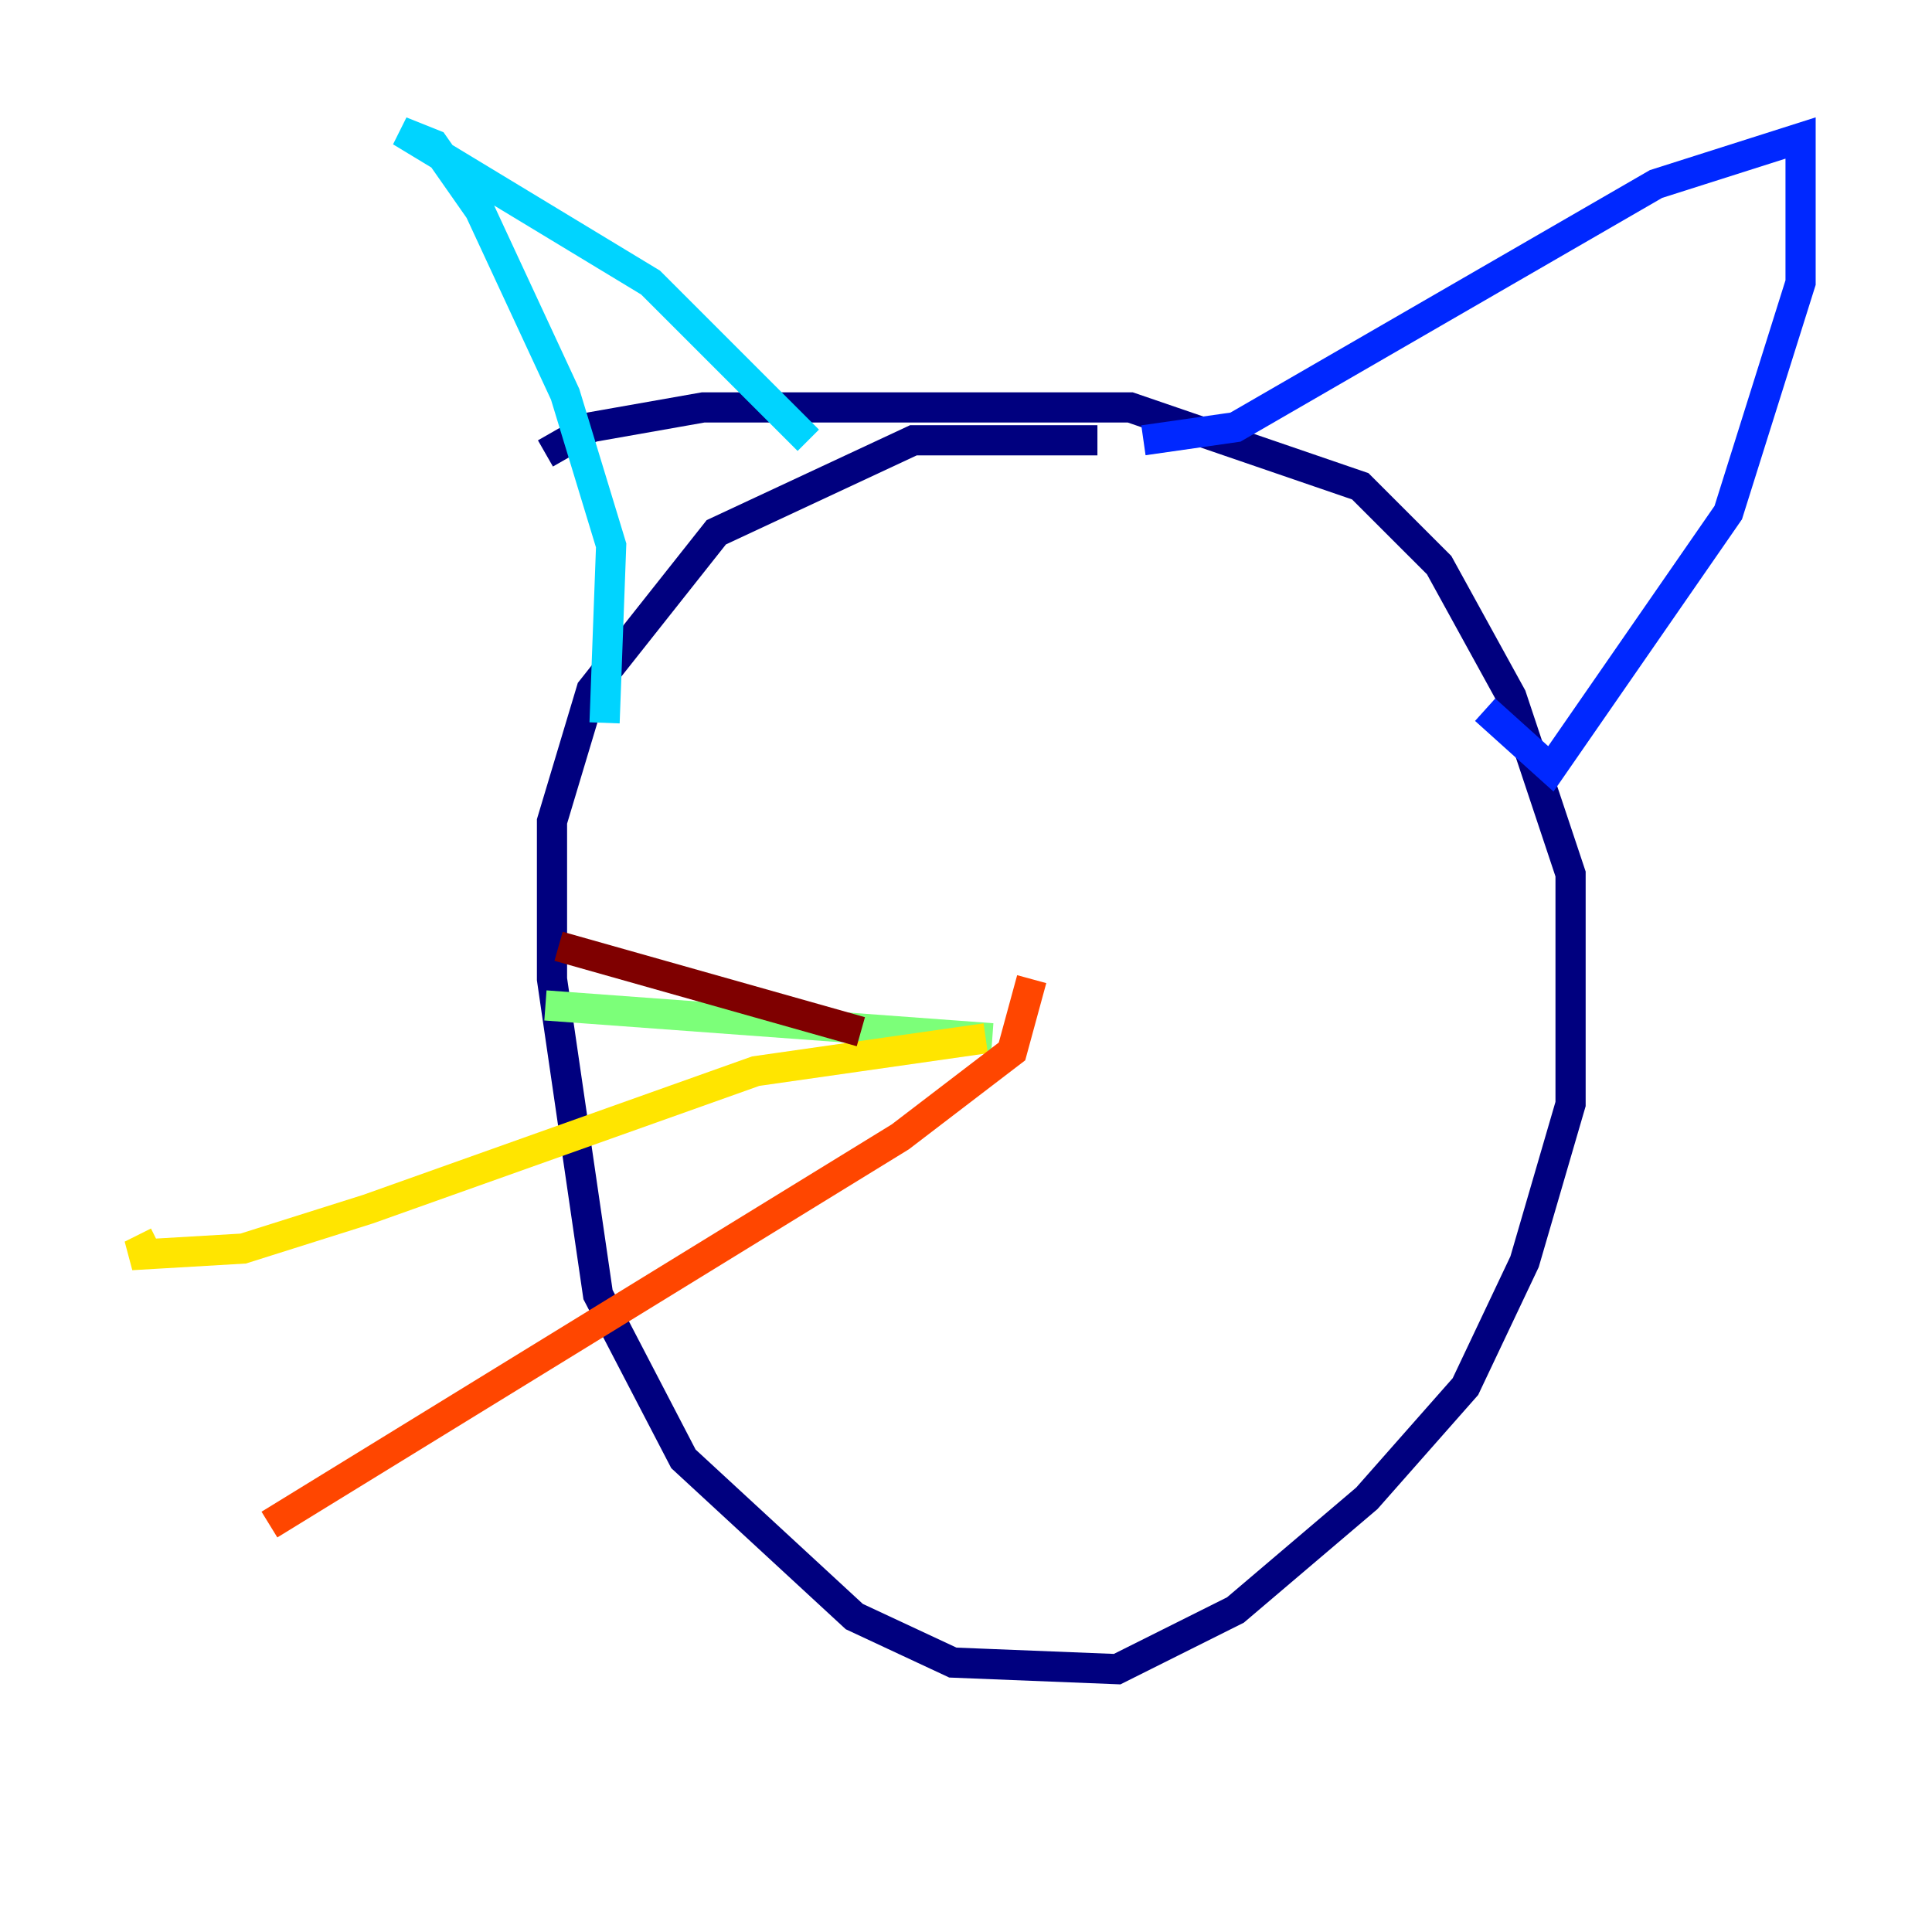 <?xml version="1.0" encoding="utf-8" ?>
<svg baseProfile="tiny" height="128" version="1.2" viewBox="0,0,128,128" width="128" xmlns="http://www.w3.org/2000/svg" xmlns:ev="http://www.w3.org/2001/xml-events" xmlns:xlink="http://www.w3.org/1999/xlink"><defs /><polyline fill="none" points="36.136,30.041 39.184,28.299 46.585,26.993 74.884,26.993 90.122,32.218 95.347,37.442 100.136,46.15 104.054,57.905 104.054,73.143 101.007,83.592 97.088,91.864 90.558,99.265 81.85,106.667 74.014,110.585 63.129,110.15 56.599,107.102 45.279,96.653 39.619,85.769 36.571,64.871 36.571,54.422 39.184,45.714 47.456,35.265 60.517,29.17 72.707,29.17" stroke="#00007f" stroke-width="2" /><polyline fill="none" points="75.755,29.17 81.85,28.299 109.714,12.191 119.293,9.143 119.293,18.721 114.503,33.959 102.748,50.939 98.395,47.02" stroke="#0028ff" stroke-width="2" /><polyline fill="none" points="53.551,29.17 43.102,18.721 26.558,8.707 28.735,9.578 31.782,13.932 37.442,26.122 40.49,36.136 40.054,47.891" stroke="#00d4ff" stroke-width="2" /><polyline fill="none" points="65.742,68.789 36.136,66.612" stroke="#7cff79" stroke-width="2" /><polyline fill="none" points="65.306,68.789 50.068,70.966 24.381,80.109 16.109,82.721 8.707,83.156 10.449,82.286" stroke="#ffe500" stroke-width="2" /><polyline fill="none" points="68.354,64.871 67.048,69.66 59.646,75.32 17.85,101.007" stroke="#ff4600" stroke-width="2" /><polyline fill="none" points="57.034,68.354 37.007,62.694" stroke="#7f0000" stroke-width="2" /></svg>
